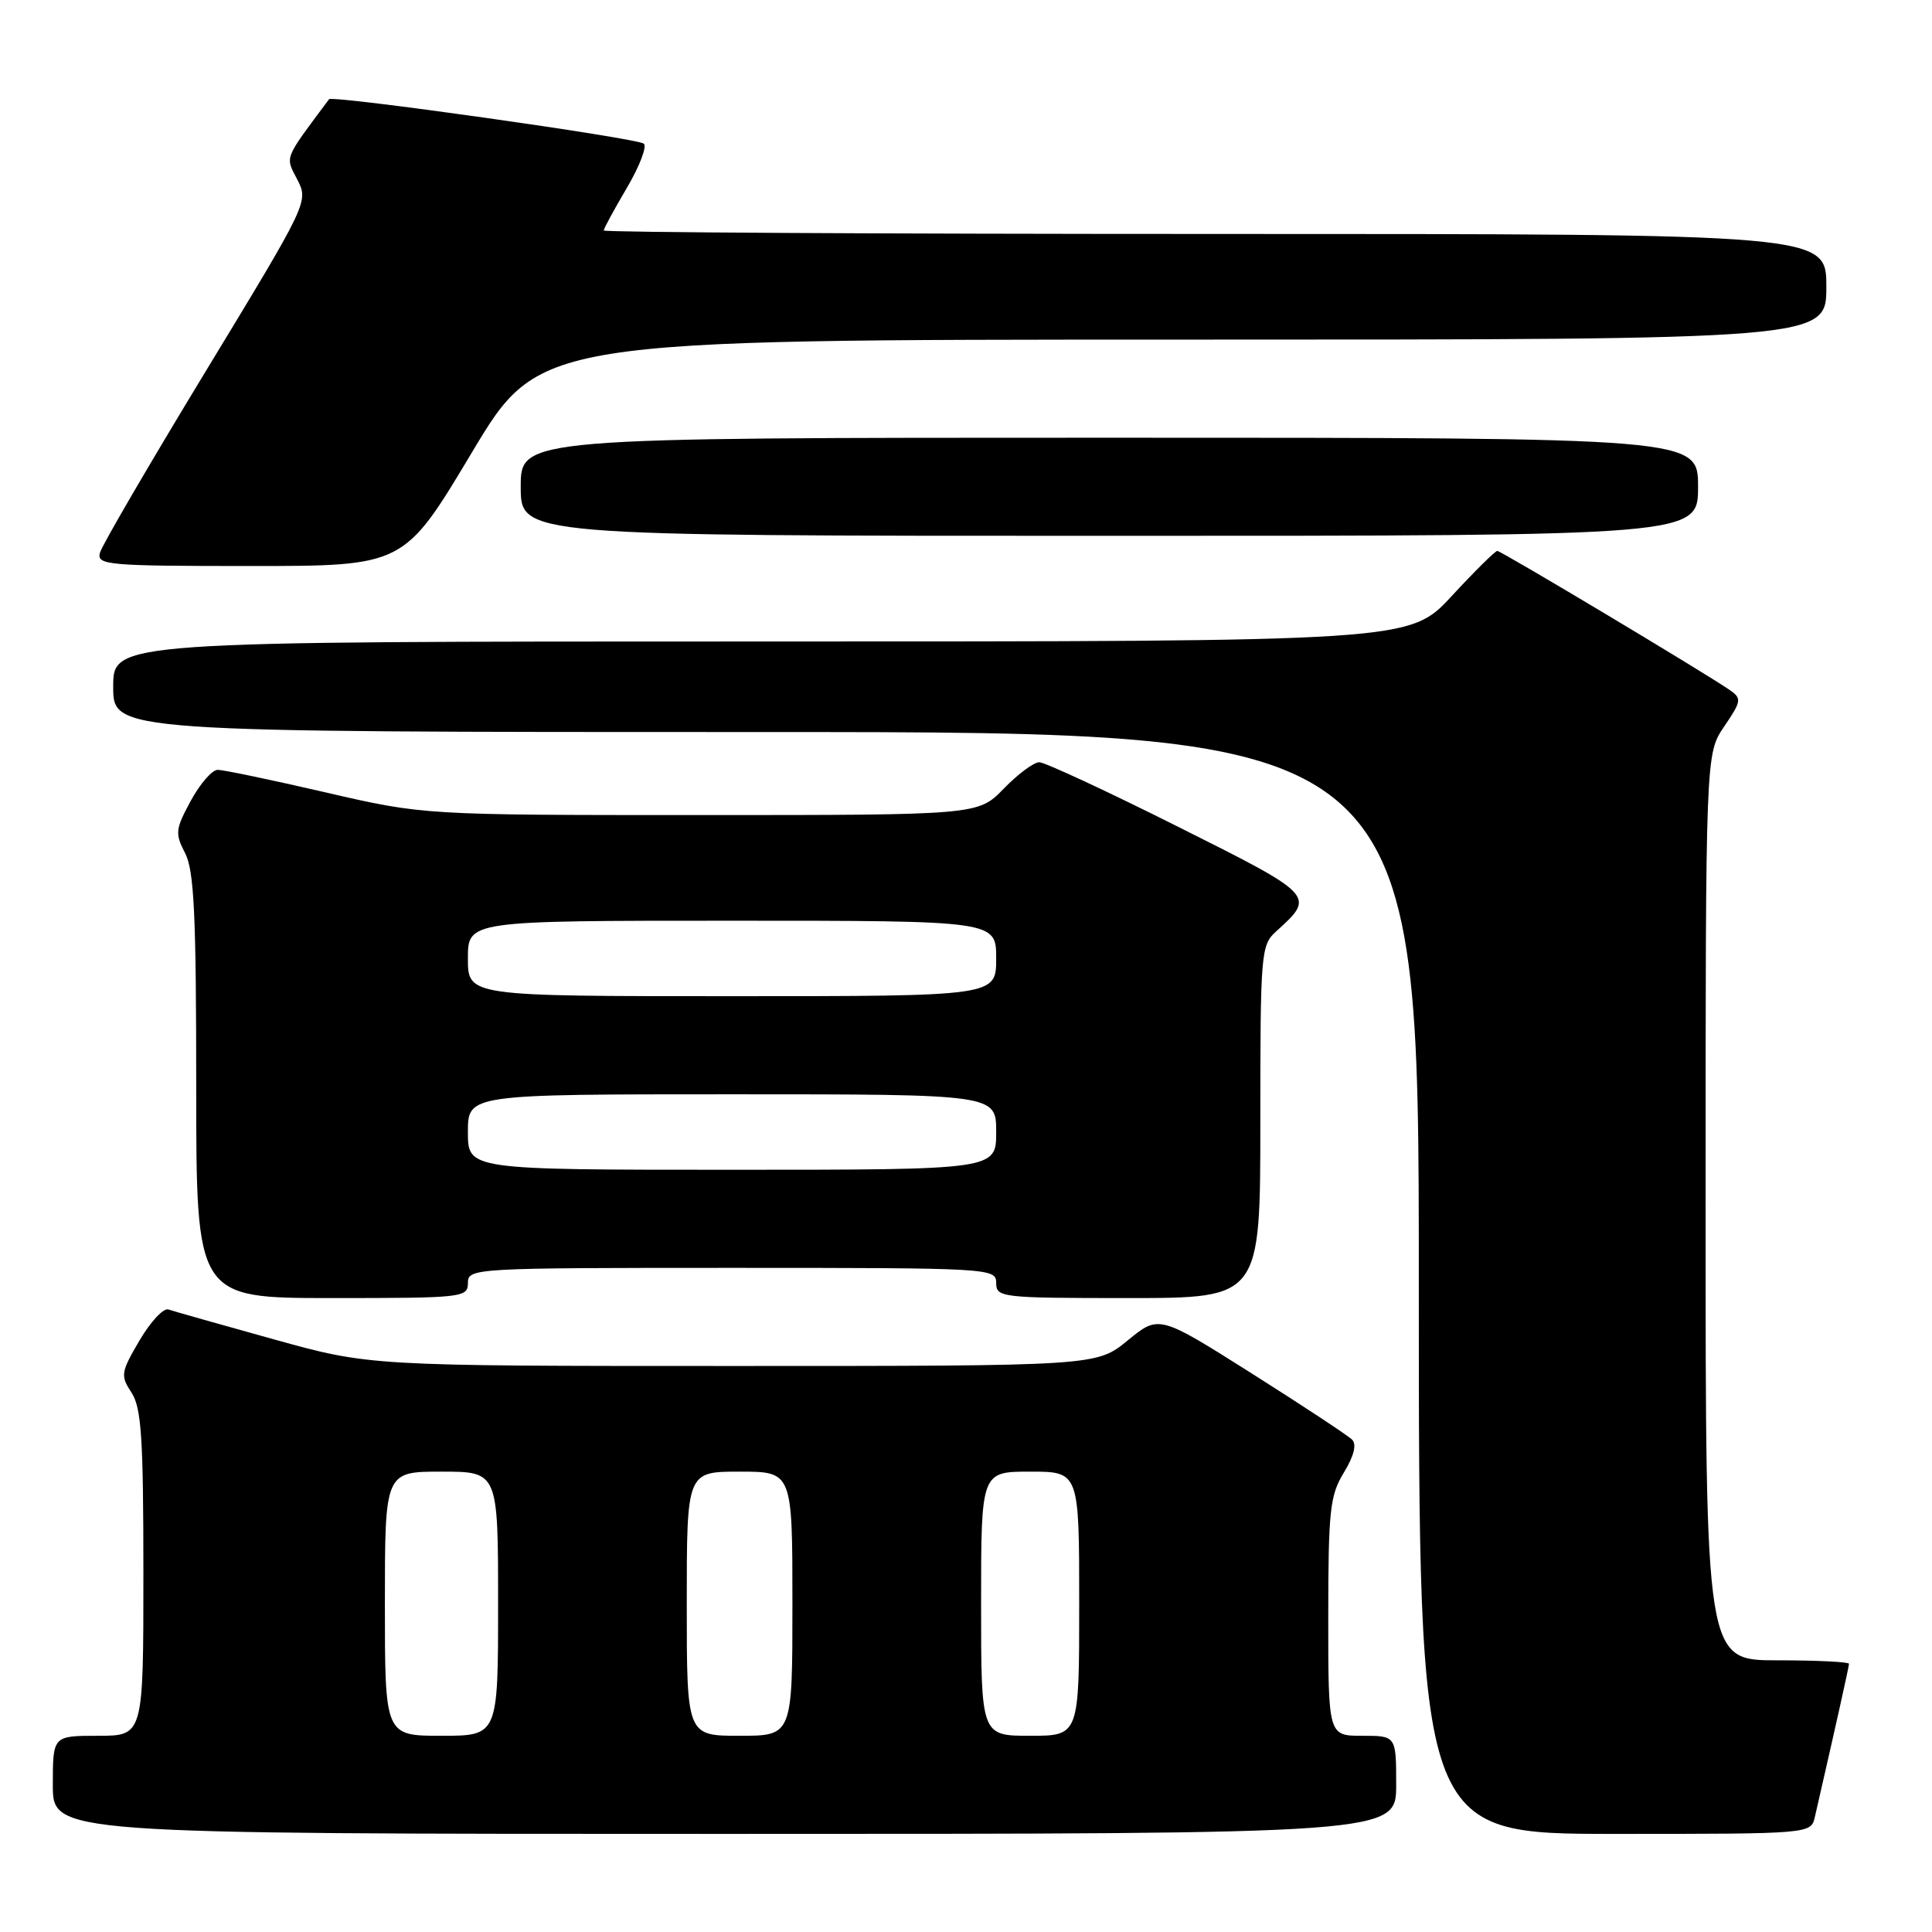 <?xml version="1.0" encoding="UTF-8" standalone="no"?>
<!DOCTYPE svg PUBLIC "-//W3C//DTD SVG 1.1//EN" "http://www.w3.org/Graphics/SVG/1.1/DTD/svg11.dtd" >
<svg xmlns="http://www.w3.org/2000/svg" xmlns:xlink="http://www.w3.org/1999/xlink" version="1.1" viewBox="0 0 256 256">
 <g >
 <path fill="currentColor"
d=" M 185.00 236.50 C 185.00 230.00 185.00 230.00 180.50 230.00 C 176.00 230.00 176.00 230.00 176.00 214.25 C 176.01 200.10 176.22 198.16 178.07 195.12 C 179.41 192.92 179.79 191.39 179.16 190.76 C 178.62 190.22 172.65 186.28 165.88 182.00 C 153.57 174.22 153.57 174.22 149.43 177.61 C 145.29 181.00 145.29 181.00 97.14 181.00 C 48.99 181.00 48.99 181.00 36.25 177.46 C 29.24 175.51 22.97 173.74 22.31 173.51 C 21.66 173.29 19.94 175.14 18.49 177.61 C 16.01 181.84 15.94 182.27 17.42 184.52 C 18.74 186.53 19.00 190.54 19.00 208.46 C 19.00 230.00 19.00 230.00 13.00 230.00 C 7.00 230.00 7.00 230.00 7.00 236.50 C 7.00 243.00 7.00 243.00 96.00 243.00 C 185.00 243.00 185.00 243.00 185.00 236.50 Z  M 240.48 240.75 C 243.28 228.54 245.00 220.84 245.00 220.46 C 245.00 220.21 240.72 220.00 235.50 220.00 C 226.00 220.00 226.00 220.00 226.00 159.95 C 226.00 99.89 226.00 99.89 228.46 96.27 C 230.75 92.90 230.81 92.55 229.21 91.44 C 226.17 89.31 198.91 73.00 198.40 73.00 C 198.12 73.00 195.39 75.70 192.34 79.00 C 186.78 85.00 186.78 85.00 100.89 85.00 C 15.00 85.00 15.00 85.00 15.00 91.00 C 15.00 97.00 15.00 97.00 101.50 97.00 C 188.00 97.00 188.00 97.00 188.00 170.00 C 188.00 243.00 188.00 243.00 213.98 243.00 C 239.96 243.00 239.96 243.00 240.48 240.75 Z  M 62.00 170.00 C 62.00 168.04 62.67 168.00 97.00 168.00 C 131.33 168.00 132.00 168.04 132.00 170.00 C 132.00 171.92 132.67 172.00 149.50 172.00 C 167.00 172.00 167.00 172.00 167.00 148.65 C 167.00 126.24 167.08 125.23 169.09 123.42 C 174.33 118.68 174.34 118.68 156.04 109.52 C 146.68 104.83 138.43 101.00 137.71 101.00 C 136.98 101.00 134.87 102.58 133.00 104.50 C 129.61 108.00 129.61 108.00 92.88 108.00 C 56.14 108.00 56.14 108.00 43.16 105.00 C 36.02 103.35 29.58 102.00 28.84 102.01 C 28.10 102.01 26.50 103.86 25.28 106.11 C 23.24 109.87 23.17 110.44 24.53 113.05 C 25.72 115.36 26.00 121.20 26.00 143.95 C 26.00 172.00 26.00 172.00 44.00 172.00 C 61.33 172.00 62.00 171.93 62.00 170.00 Z  M 62.50 60.00 C 71.47 45.00 71.47 45.00 156.74 45.00 C 242.00 45.00 242.00 45.00 242.00 38.00 C 242.00 31.00 242.00 31.00 161.00 31.00 C 116.45 31.00 80.00 30.79 80.00 30.54 C 80.00 30.29 81.38 27.75 83.06 24.90 C 84.74 22.05 85.75 19.41 85.31 19.04 C 84.42 18.29 44.02 12.59 43.60 13.15 C 37.55 21.26 37.78 20.67 39.39 23.79 C 40.90 26.71 40.85 26.82 27.31 49.11 C 19.83 61.43 13.49 72.29 13.24 73.25 C 12.80 74.87 14.23 75.00 33.15 75.00 C 53.53 75.00 53.53 75.00 62.50 60.00 Z  M 225.00 64.50 C 225.00 58.00 225.00 58.00 147.00 58.00 C 69.00 58.00 69.00 58.00 69.00 64.50 C 69.00 71.00 69.00 71.00 147.00 71.00 C 225.00 71.00 225.00 71.00 225.00 64.50 Z  M 51.00 212.50 C 51.00 195.00 51.00 195.00 58.50 195.00 C 66.00 195.00 66.00 195.00 66.00 212.50 C 66.00 230.00 66.00 230.00 58.50 230.00 C 51.00 230.00 51.00 230.00 51.00 212.50 Z  M 91.00 212.50 C 91.00 195.00 91.00 195.00 98.00 195.00 C 105.00 195.00 105.00 195.00 105.00 212.50 C 105.00 230.00 105.00 230.00 98.00 230.00 C 91.00 230.00 91.00 230.00 91.00 212.50 Z  M 130.00 212.50 C 130.00 195.00 130.00 195.00 136.50 195.00 C 143.00 195.00 143.00 195.00 143.00 212.50 C 143.00 230.00 143.00 230.00 136.50 230.00 C 130.00 230.00 130.00 230.00 130.00 212.50 Z  M 62.00 150.00 C 62.00 145.00 62.00 145.00 97.00 145.00 C 132.00 145.00 132.00 145.00 132.00 150.00 C 132.00 155.00 132.00 155.00 97.00 155.00 C 62.00 155.00 62.00 155.00 62.00 150.00 Z  M 62.00 127.00 C 62.00 122.00 62.00 122.00 97.00 122.00 C 132.00 122.00 132.00 122.00 132.00 127.00 C 132.00 132.00 132.00 132.00 97.00 132.00 C 62.00 132.00 62.00 132.00 62.00 127.00 Z "/>
</g>
</svg>